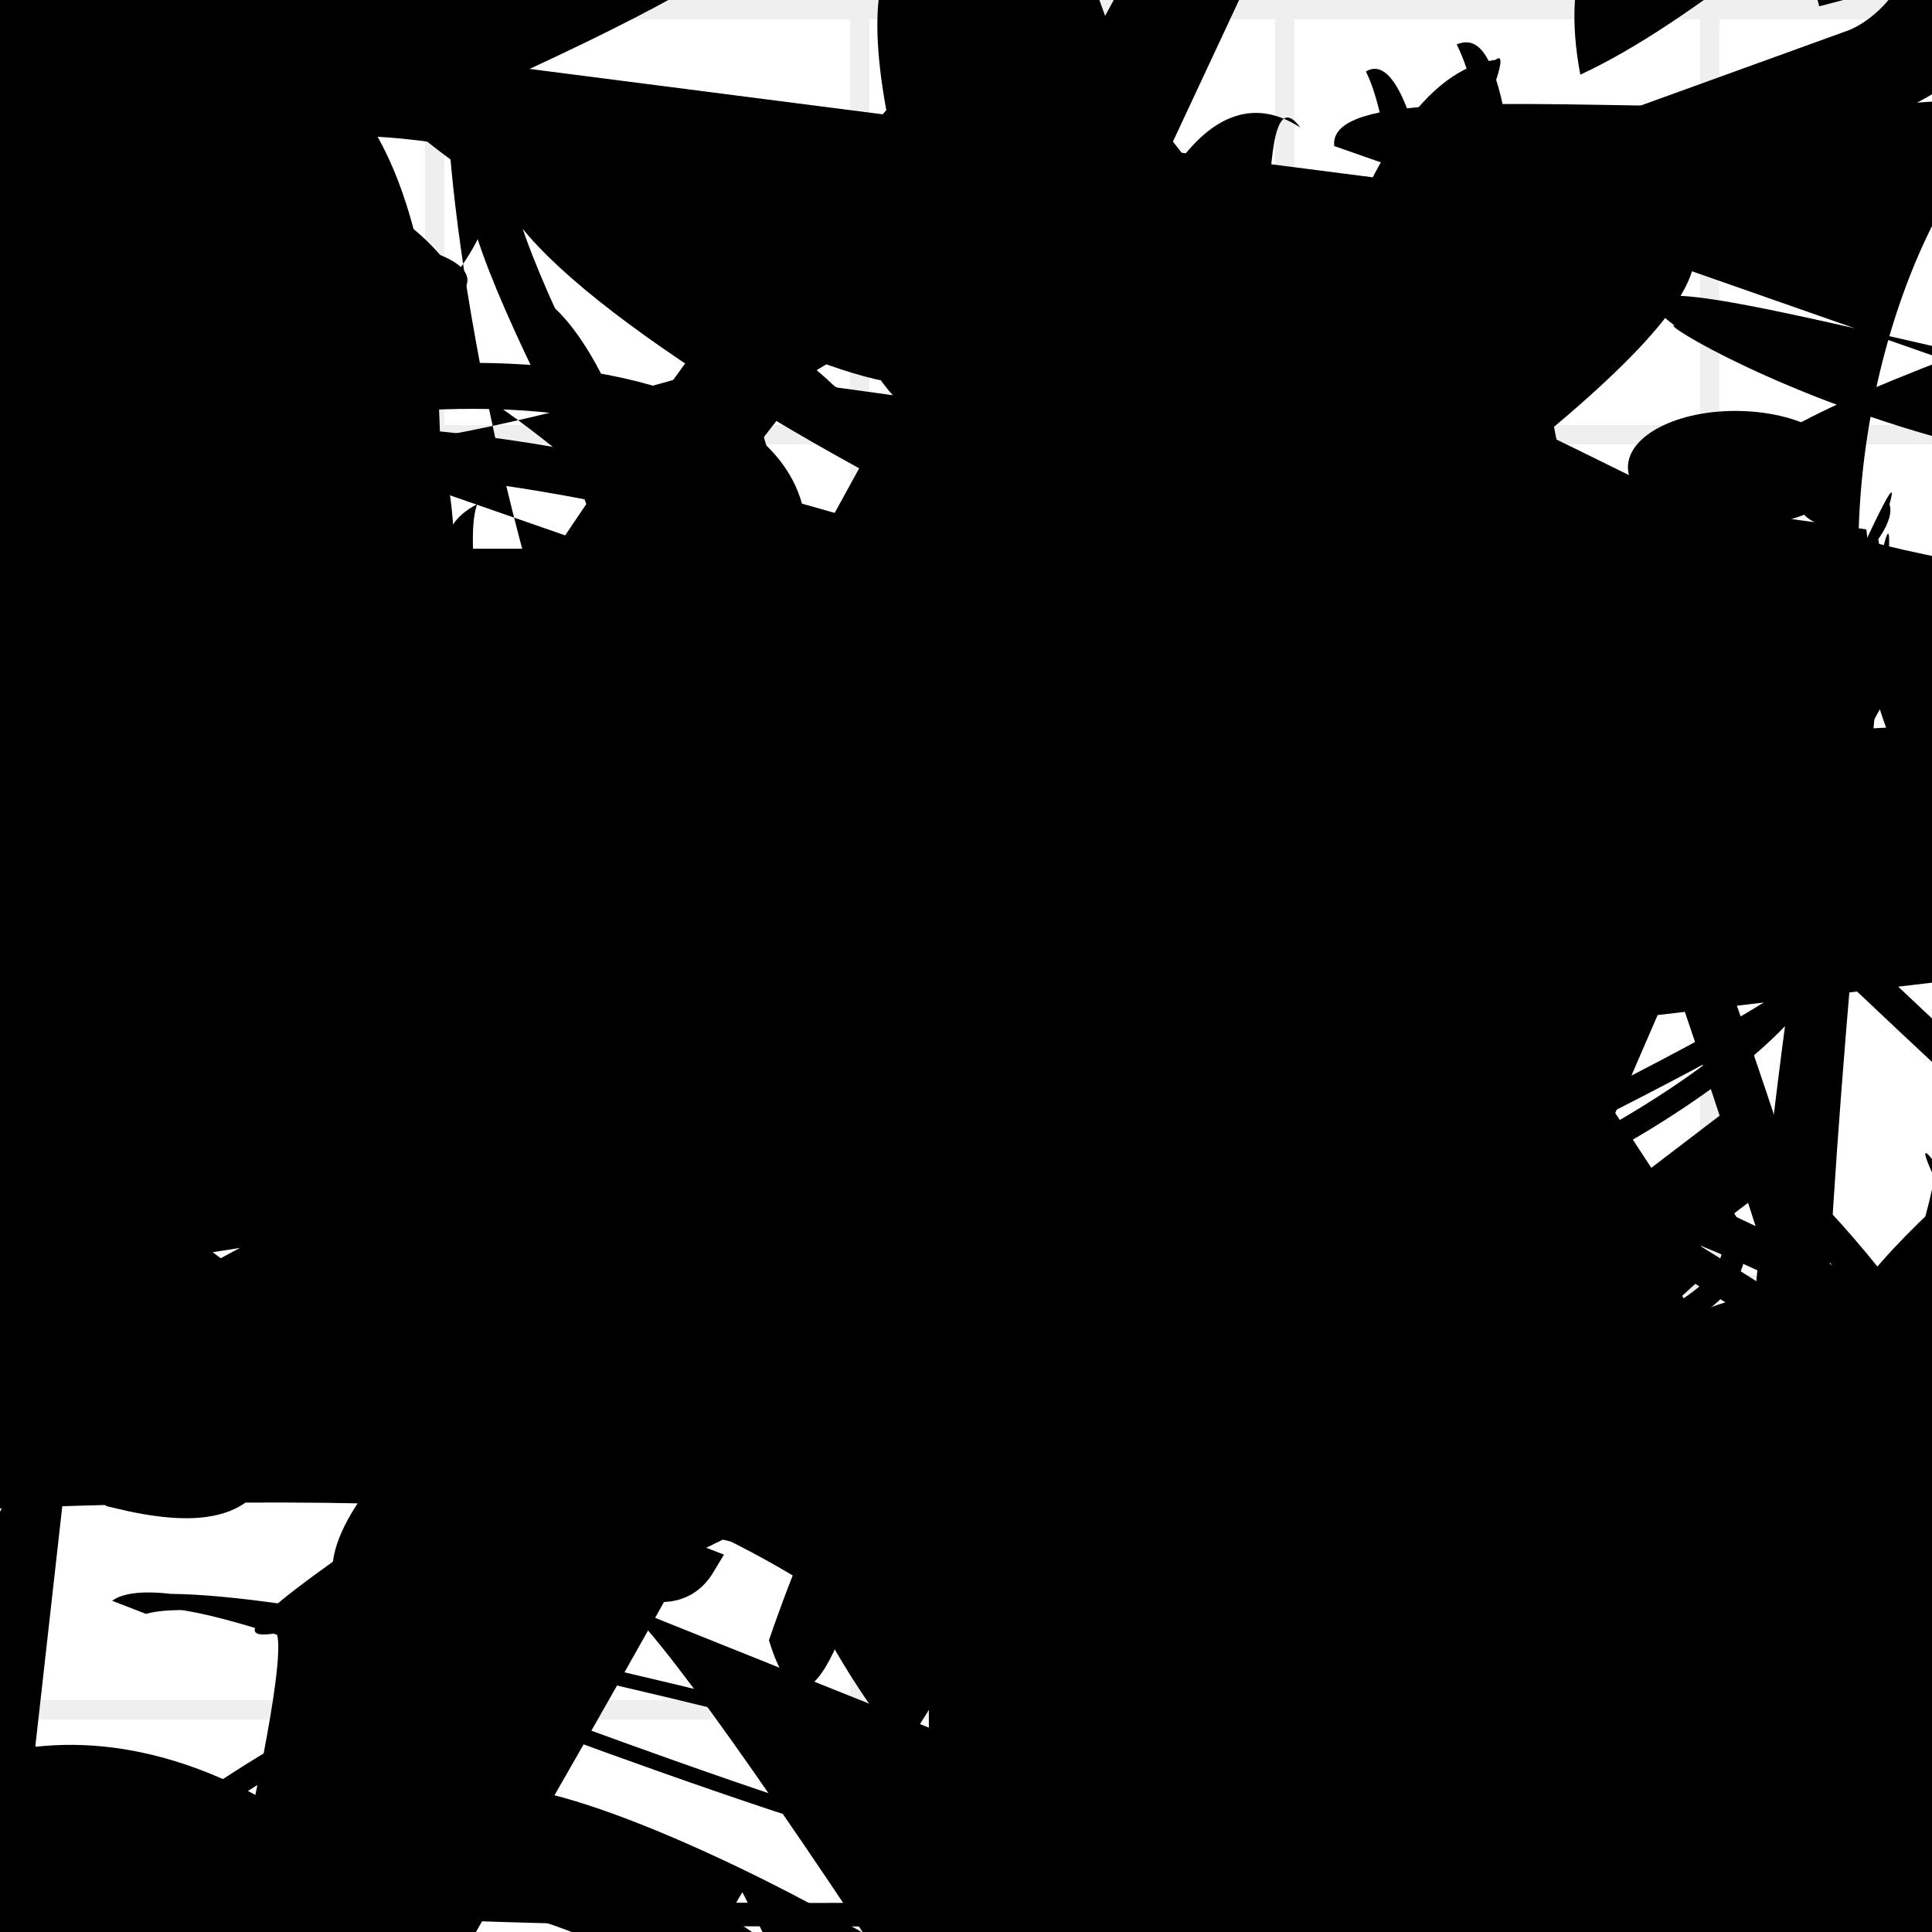 <?xml version="1.0" encoding="UTF-8"?>
<svg xmlns="http://www.w3.org/2000/svg" width="100" height="100" viewBox="0 0 100 100">
<defs>
<linearGradient id="g0" x1="0%" y1="0%" x2="100%" y2="100%">
<stop offset="0.0%" stop-color="hsl(106, 75%, 59%)" />
<stop offset="33.3%" stop-color="hsl(183, 71%, 60%)" />
<stop offset="66.7%" stop-color="hsl(242, 72%, 49%)" />
<stop offset="100.0%" stop-color="hsl(322, 74%, 44%)" />
</linearGradient>
<linearGradient id="g1" x1="0%" y1="0%" x2="100%" y2="100%">
<stop offset="0.0%" stop-color="hsl(290, 83%, 63%)" />
<stop offset="33.3%" stop-color="hsl(2, 82%, 55%)" />
<stop offset="66.7%" stop-color="hsl(86, 72%, 68%)" />
<stop offset="100.0%" stop-color="hsl(83, 65%, 44%)" />
</linearGradient>
<linearGradient id="g2" x1="0%" y1="0%" x2="100%" y2="100%">
<stop offset="0.0%" stop-color="hsl(40, 53%, 69%)" />
<stop offset="33.3%" stop-color="hsl(104, 72%, 65%)" />
<stop offset="66.7%" stop-color="hsl(144, 86%, 72%)" />
<stop offset="100.0%" stop-color="hsl(151, 70%, 62%)" />
</linearGradient>
<filter id="f1" x="-20%" y="-20%" width="140%" height="140%">
  <feGaussianBlur stdDeviation="0.995" />
</filter>

</defs>

<path d="M 0.9 70.3 C 0.0 89.3, 15.6 79.5, 3.7 83.4 C 0.0 97.9, 12.3 11.1, 21.6 20.3 C 30.3 4.3, 0.0 38.1, 2.5 37.9 C 0.0 21.4, 93.1 100.0, 94.3 98.3 C 99.8 97.6, 75.5 82.1, 87.1 93.8 C 73.6 80.8, 2.2 100.0, 0.9 92.6 C 1.1 78.8, 42.2 100.0, 56.7 95.2 C 71.7 96.3, 11.5 41.4, 11.0 41.3 Z" fill="none" fill-opacity="0.52" stroke="hsl(2, 82%, 55%)" stroke-width="2.71" filter="url(#f1)" transform="translate(6.6 27.7) rotate(79.1) scale(1.55 0.86)" />
<path d="M 42.6 98.0 C 52.7 100.0, 57.3 87.2, 60.7 88.8 C 45.3 79.3, 71.7 36.1, 67.4 43.5 C 86.3 33.4, 22.1 60.2, 25.3 74.2 C 29.6 69.8, 20.7 43.1, 14.3 47.4 C 0.0 61.9, 2.7 93.0, 15.1 90.8 C 31.5 100.0, 4.2 36.1, 7.0 34.1 C 0.0 18.0, 55.4 13.3, 46.3 9.2 C 41.2 16.7, 26.4 45.4, 40.1 31.3 C 45.8 18.7, 18.7 37.1, 12.4 27.3 Z" fill="none" fill-opacity="0.41" stroke="hsl(183, 71%, 60%)" stroke-width="2.34"  transform="translate(45.4 39.6) rotate(86.9) scale(0.88 1.31)" />
<circle cx="87.1" cy="76.8" r="4.6" fill="hsl(40, 53%, 69%)" fill-opacity="0.82"  transform="translate(54.0 66.3) rotate(297.6) scale(0.74 1.97)" />
<path d="M 30.2 46.3 C 45.7 53.4, 38.2 69.2, 47.5 70.3 C 44.8 78.8, 76.5 79.5, 84.5 70.8 C 100.0 69.6, 38.3 72.0, 47.7 59.3 C 45.3 51.1, 17.4 31.0, 23.1 41.1 C 32.0 50.5, 24.1 94.8, 37.8 90.1 C 21.2 100.0, 25.8 51.9, 15.0 47.2 C 9.3 32.7, 39.4 63.7, 35.0 72.1 C 21.9 91.1, 91.8 61.8, 89.9 57.0 Z" fill="hsl(242, 72%, 49%)" fill-opacity="0.37" stroke="none" stroke-width="1.85"  transform="translate(50.4 43.3) rotate(2.7) scale(0.72 0.61)" />
<rect x="23.7" y="58.9" width="25.9" height="21.7" rx="0" fill="none" fill-opacity="0.23"    />
<rect x="56.7" y="19.5" width="34.8" height="39.4" rx="14.0" fill="none" fill-opacity="0.47"   transform="translate(10.3 67.6) rotate(46.1) scale(1.15 0.71)" />
<path d="M 47.9 90.8 C 51.0 75.0, 88.4 96.2, 97.4 95.4 C 93.7 79.9, 59.7 55.1, 61.9 55.8 C 76.9 50.6, 92.7 87.6, 96.5 89.3 C 90.2 86.3, 100.0 16.7, 97.3 29.1 C 97.3 16.5, 84.5 95.4, 93.7 81.3 C 75.2 92.5, 61.3 59.9, 70.6 67.3 C 78.8 72.3, 76.9 0.0, 70.7 3.7 C 76.3 15.0, 67.4 97.2, 62.1 93.3 C 63.4 80.5, 94.9 100.0, 87.7 95.4 Z" fill="hsl(183, 71%, 60%)" fill-opacity="0.35" stroke="none" stroke-width="3.62"   />
<rect x="7.5" y="36.2" width="27.2" height="13.2" rx="0" fill="hsl(290, 83%, 63%)" fill-opacity="0.59"   transform="translate(89.2 22.3) rotate(72.0) scale(0.78 0.90)" />
<circle cx="73.3" cy="61.7" r="5.4" fill="hsl(144, 86%, 72%)" fill-opacity="0.75"  transform="translate(5.6 37.4) rotate(205.1) scale(1.49 1.15)" />
<path d="M 38.6 44.4 C 28.7 51.6, 37.9 79.8, 30.6 70.3 C 35.4 56.0, 47.1 45.2, 34.7 40.7 C 24.3 49.5, 1.6 78.8, 10.2 71.6 C 16.9 91.1, 90.7 45.4, 99.0 32.1 C 100.0 32.1, 41.3 3.2, 48.0 8.3 C 51.3 12.9, 3.2 62.4, 11.6 62.7 C 12.2 49.4, 45.4 2.3, 51.9 0.5 C 69.5 0.0, 54.8 100.0, 67.4 97.4 C 69.3 80.6, 59.4 82.7, 50.2 88.7 C 31.2 70.4, 71.5 45.2, 81.4 56.6 Z" fill="hsl(151, 70%, 62%)" fill-opacity="0.34" stroke="none" stroke-width="4.56" filter="url(#f1)"  />
<circle cx="94.4" cy="21.4" r="4.2" fill="url(#g2)" fill-opacity="0.54" filter="url(#f1)" transform="translate(84.2 3.3) rotate(27.2) scale(1.48 0.86)" />
<path d="M 15.3 80.5 C 3.9 76.6, 77.0 14.2, 83.7 25.9 C 68.9 24.3, 0.0 29.3, 1.0 17.0 C 3.3 24.4, 49.9 28.6, 59.7 18.8 C 69.4 2.5, 77.8 35.0, 69.4 35.2 C 73.3 42.8, 32.3 100.0, 36.1 99.0 C 25.7 88.5, 50.7 72.5, 51.8 72.2 C 58.8 76.3, 66.1 82.9, 58.9 97.7 C 50.1 100.0, 14.0 19.7, 6.9 10.5 C 16.4 15.2, 91.6 69.2, 88.0 65.8 Z" fill="none" fill-opacity="0.91" stroke="hsl(106, 75%, 59%)" stroke-width="3.06" filter="url(#f1)" transform="translate(61.9 57.5) rotate(157.3) scale(1.36 0.86)" />
<circle cx="9.2" cy="60.1" r="2.5" fill="hsl(40, 53%, 69%)" fill-opacity="0.89"  transform="translate(32.9 53.1) rotate(171.2) scale(1.36 1.17)" />
<path d="M 23.0 3.0 C 6.9 0.0, 42.1 21.6, 48.2 19.8 C 48.2 4.6, 83.4 56.5, 88.7 65.6 C 72.6 79.7, 64.8 100.0, 50.1 97.0 C 38.4 82.6, 81.4 0.0, 77.4 3.1 C 63.0 5.0, 59.4 74.8, 61.7 88.4 C 76.5 100.0, 18.7 67.4, 25.3 73.5 C 23.8 54.3, 100.0 16.8, 86.0 11.1 Z" fill="hsl(151, 70%, 62%)" fill-opacity="0.61" stroke="none" stroke-width="2.88"   />
<circle cx="53.0" cy="14.4" r="9.1" fill="url(#g1)" fill-opacity="0.58"   />
<path d="M 27.5 81.9 C 30.1 96.3, 77.8 91.0, 73.2 88.1 C 74.9 68.8, 36.6 34.5, 22.2 42.2 C 33.9 52.1, 49.0 42.2, 43.3 32.1 C 26.5 39.0, 57.3 66.7, 69.3 57.4 C 56.8 55.1, 21.0 8.5, 13.3 10.8 C 19.5 15.9, 33.7 71.1, 32.0 57.5 C 33.6 52.9, 74.6 56.3, 66.8 64.0 Z" fill="hsl(104, 72%, 65%)" fill-opacity="0.94" stroke="none" stroke-width="3.97"  transform="translate(58.1 34.0) rotate(103.8) scale(1.86 0.53)" />
<path d="M 70.1 50.3 C 58.3 55.7, 32.5 58.0, 37.3 68.4 C 23.6 77.1, 33.7 73.4, 26.2 69.6 C 27.7 77.7, 77.4 88.1, 88.6 74.0 C 92.7 76.1, 55.2 44.2, 53.8 45.9 C 37.0 39.4, 100.0 27.0, 93.9 35.4 C 95.9 53.3, 18.7 63.7, 28.7 57.9 C 23.4 66.4, 52.8 92.1, 45.6 89.4 C 57.5 79.8, 54.8 99.8, 62.4 98.1 Z" fill="hsl(242, 72%, 49%)" fill-opacity="0.87" stroke="none" stroke-width="2.35"  transform="translate(61.6 77.9) rotate(291.8) scale(0.77 0.56)" />
<circle cx="50.1" cy="74.7" r="0.8" fill="hsl(104, 72%, 65%)" fill-opacity="0.75"  transform="translate(8.8 99.0) rotate(86.7) scale(1.31 0.86)" />
<circle cx="16.1" cy="64.2" r="0.9" fill="url(#g1)" fill-opacity="0.84" filter="url(#f1)" transform="translate(89.6 83.9) rotate(5.9) scale(0.76 1.90)" />
<rect x="42.5" y="4.9" width="44.2" height="25.4" rx="4.1" fill="none" fill-opacity="0.93" stroke="hsl(183, 71%, 60%)" stroke-width="4.2"  transform="translate(67.2 66.9) rotate(250.1) scale(1.16 1.87)" />
<circle cx="5.7" cy="71.8" r="5.0" fill="hsl(40, 53%, 69%)" fill-opacity="0.54"  transform="translate(21.5 51.6) rotate(137.6) scale(0.72 1.28)" />
<circle cx="85.3" cy="11.3" r="1.3" fill="hsl(322, 74%, 44%)" fill-opacity="0.97"  transform="translate(75.1 59.4) rotate(62.7) scale(1.90 1.71)" />
<path d="M 10.0 1.0 C 16.8 0.0, 26.4 90.3, 25.9 79.8 C 39.6 81.3, 47.5 79.1, 62.3 77.1 C 69.6 69.9, 100.0 46.8, 95.8 42.1 C 91.2 22.9, 43.2 41.1, 37.6 48.5 C 56.3 56.9, 36.7 13.6, 28.1 10.3 C 35.0 29.0, 72.1 72.1, 81.5 77.7 C 90.5 74.8, 100.0 0.0, 95.6 0.2 C 84.6 0.0, 30.1 11.5, 44.6 15.9 Z" fill="hsl(106, 75%, 59%)" fill-opacity="0.90" stroke="none" stroke-width="5.02"  transform="translate(25.3 84.2) rotate(331.0) scale(0.61 1.74)" />
<path d="M 88.0 93.9 C 70.7 100.0, 62.7 1.0, 52.8 6.5 C 62.0 0.0, 34.3 4.5, 46.1 8.6 C 54.4 26.4, 65.1 98.6, 62.9 95.2 C 64.9 78.1, 33.0 50.0, 31.2 45.3 C 33.4 29.9, 36.7 6.6, 47.4 19.8 C 65.2 0.3, 86.5 64.6, 94.8 68.0 C 100.0 58.3, 13.9 12.0, 6.1 26.1 Z" fill="hsl(40, 53%, 69%)" fill-opacity="0.30" stroke="none" stroke-width="1.50"  transform="translate(69.2 59.3) rotate(319.4) scale(1.89 0.96)" />
<path d="M 41.3 19.5 C 22.0 18.4, 31.9 13.6, 25.1 23.8 C 40.3 28.6, 40.2 65.4, 45.8 74.4 C 29.8 57.1, 54.0 18.6, 56.4 30.6 C 50.4 37.2, 43.4 99.7, 30.6 98.4 C 36.5 100.0, 36.5 74.5, 51.1 77.5 C 39.0 96.7, 41.5 53.5, 46.9 50.3 C 44.3 48.2, 100.0 76.9, 96.0 70.8 C 92.4 74.8, 30.4 48.4, 42.5 41.4 C 58.3 48.1, 36.4 85.9, 29.5 86.3 Z" fill="hsl(2, 82%, 55%)" fill-opacity="0.28" stroke="none" stroke-width="3.50"  transform="translate(38.4 57.7) rotate(232.4) scale(1.96 1.88)" />
<path d="M 23.4 81.6 C 35.7 65.0, 83.8 47.6, 95.9 40.2 C 100.0 37.7, 71.5 95.6, 74.8 83.9 C 85.3 87.3, 87.7 83.6, 95.6 87.7 C 77.3 75.2, 33.0 31.4, 44.8 27.6 C 49.5 45.9, 36.6 76.9, 46.0 87.5 C 44.9 97.8, 45.0 82.0, 48.8 75.0 C 68.2 67.3, 33.9 67.7, 32.2 58.6 Z" fill="hsl(2, 82%, 55%)" fill-opacity="0.61" stroke="none" stroke-width="2.47"  transform="translate(11.0 68.7) rotate(343.9) scale(1.88 1.88)" />
<path d="M 99.9 95.5 C 81.7 100.0, 37.8 92.1, 51.8 87.5 C 41.5 83.3, 67.3 45.0, 62.2 51.1 C 66.9 39.5, 39.2 35.0, 27.5 26.4 C 46.4 8.9, 53.7 59.0, 65.6 60.9 C 83.6 72.7, 51.9 24.0, 59.2 18.9 C 47.0 29.8, 39.4 85.5, 28.4 75.2 C 36.1 91.5, 86.1 14.5, 73.2 6.7 C 67.3 24.0, 46.1 88.8, 38.3 82.1 Z" fill="hsl(106, 75%, 59%)" fill-opacity="0.72" stroke="none" stroke-width="4.75"  transform="translate(49.9 13.8) rotate(300.5) scale(0.90 0.85)" />
<circle cx="28.6" cy="18.8" r="2.7" fill="hsl(104, 72%, 65%)" fill-opacity="0.93"  transform="translate(10.6 16.2) rotate(101.0) scale(1.98 1.59)" />
<circle cx="83.4" cy="82.0" r="4.3" fill="url(#g1)" fill-opacity="0.73"   />
<path d="M 97.2 34.0 C 90.7 30.3, 93.6 85.7, 86.8 87.9 C 81.3 69.8, 19.3 36.7, 10.5 32.6 C 22.7 28.5, 83.4 66.9, 87.0 69.5 C 97.9 74.6, 0.0 62.0, 9.0 59.4 C 15.8 61.3, 37.6 25.5, 27.8 24.3 C 14.7 21.4, 16.7 5.9, 28.0 19.0 C 33.8 26.6, 66.8 37.6, 78.2 26.0 " fill="hsl(151, 70%, 62%)" fill-opacity="0.88" stroke="none" stroke-width="1.45"  transform="translate(13.1 73.0) rotate(193.6) scale(1.37 1.58)" />
<rect x="14.3" y="9.7" width="22.1" height="31.0" rx="0" fill="none" fill-opacity="0.43" stroke="hsl(151, 70%, 62%)" stroke-width="4.1" filter="url(#f1)" transform="translate(43.8 87.4) rotate(328.2) scale(0.87 1.45)" />
<path d="M 18.2 67.9 C 35.9 57.7, 80.2 23.4, 84.3 23.9 C 77.5 14.5, 54.8 49.9, 40.0 39.1 C 47.2 39.7, 83.4 52.1, 72.1 41.4 C 73.2 48.0, 60.1 99.6, 53.8 87.4 C 73.4 68.3, 14.7 4.5, 27.9 3.1 C 23.2 10.2, 38.7 25.6, 28.4 30.8 C 46.5 12.1, 10.5 38.9, 15.4 52.8 C 6.2 48.4, 100.0 29.5, 93.3 20.9 C 100.0 11.9, 3.3 61.8, 0.7 58.4 " fill="hsl(290, 83%, 63%)" fill-opacity="0.67" stroke="none" stroke-width="5.28"  transform="translate(70.0 25.5) rotate(132.6) scale(1.34 1.06)" />
<rect x="36.0" y="39.7" width="48.6" height="29.1" rx="0" fill="none" fill-opacity="0.72" stroke="hsl(86, 72%, 68%)" stroke-width="4.2" filter="url(#f1)" transform="translate(82.5 50.7) rotate(255.3) scale(1.35 0.64)" />
<path d="M 69.8 76.8 C 74.5 58.9, 31.8 41.3, 28.4 40.9 C 39.5 28.8, 4.1 4.3, 17.4 12.7 C 28.4 31.2, 98.2 83.6, 84.7 91.7 C 67.0 80.9, 14.3 97.9, 25.6 87.5 C 22.6 100.0, 86.6 90.9, 88.3 80.3 C 76.6 88.6, 61.4 31.1, 64.2 21.9 C 82.7 37.6, 53.8 26.0, 65.1 36.3 Z" fill="hsl(151, 70%, 62%)" fill-opacity="0.63" stroke="none" stroke-width="4.82" filter="url(#f1)" transform="translate(25.9 83.7) rotate(161.1) scale(1.52 1.90)" />
<rect x="49.7" y="27.2" width="36.6" height="16.1" rx="5.3" fill="none" fill-opacity="0.51" stroke="hsl(83, 65%, 44%)" stroke-width="3.9"  transform="translate(84.0 47.1) rotate(356.5) scale(1.10 0.94)" />
<rect x="5.7" y="6.7" width="41.8" height="33.6" rx="11.0" fill="hsl(106, 75%, 59%)" fill-opacity="0.98"   transform="translate(51.6 97.5) rotate(311.9) scale(1.12 0.91)" />
<circle cx="80.7" cy="41.8" r="4.4" fill="hsl(290, 83%, 63%)" fill-opacity="0.96"  transform="translate(59.2 45.5) rotate(75.5) scale(1.20 1.61)" />
<rect x="45.1" y="57.5" width="29.4" height="25.1" rx="0" fill="hsl(151, 70%, 62%)" fill-opacity="0.48"   transform="translate(55.5 82.1) rotate(161.9) scale(1.78 1.41)" />
<path d="M 82.4 60.5 C 99.5 75.0, 15.5 44.1, 5.6 30.3 C 0.0 17.3, 82.5 73.1, 76.0 64.3 C 93.6 69.3, 88.7 25.0, 75.6 18.7 C 60.1 7.4, 8.6 100.0, 9.1 90.5 C 4.6 85.0, 8.3 100.0, 8.6 96.8 C 4.0 94.0, 9.7 53.0, 19.5 67.0 C 18.1 77.3, 31.1 68.3, 33.0 80.9 C 33.1 73.9, 75.4 81.8, 64.1 86.3 C 78.6 100.0, 90.9 98.9, 83.0 89.8 C 65.9 97.3, 51.4 1.6, 65.3 11.8 Z" fill="hsl(322, 74%, 44%)" fill-opacity="0.77" stroke="none" stroke-width="2.60" filter="url(#f1)" transform="translate(83.0 6.2) rotate(158.6) scale(1.19 1.69)" />
<rect x="67.0" y="32.1" width="28.5" height="34.3" rx="0" fill="none" fill-opacity="0.87"   transform="translate(32.0 98.3) rotate(95.2) scale(0.79 1.05)" />
<path d="M 59.8 83.1 C 72.2 85.9, 69.0 69.6, 68.0 60.8 C 56.9 73.0, 75.6 80.0, 77.3 74.1 C 64.6 62.0, 35.4 74.0, 27.0 69.2 C 40.2 60.0, 80.6 91.7, 75.9 85.1 C 83.4 80.0, 75.6 0.0, 77.8 0.2 C 88.0 14.7, 46.0 2.8, 48.9 8.5 Z" fill="none" fill-opacity="0.60" stroke="hsl(183, 71%, 60%)" stroke-width="2.96"  transform="translate(5.1 1.4) rotate(306.8) scale(1.14 1.81)" />
<path d="M 83.2 56.6 C 64.2 70.5, 94.9 29.1, 92.5 37.1 C 72.9 17.6, 67.3 7.1, 62.5 4.1 C 70.4 0.0, 54.5 17.2, 55.0 3.6 C 62.3 18.8, 88.2 33.5, 93.6 26.1 C 95.1 32.2, 65.4 21.9, 54.7 9.3 C 47.4 19.0, 17.3 49.4, 22.9 48.8 C 29.5 32.8, 65.7 55.1, 62.4 57.9 C 74.1 74.3, 18.6 87.0, 4.1 78.2 C 17.3 78.3, 31.0 100.0, 43.8 97.3 Z" fill="none" fill-opacity="0.72" stroke="hsl(2, 82%, 55%)" stroke-width="4.98"  transform="translate(29.6 91.5) rotate(208.2) scale(1.78 1.90)" />
<path d="M 19.4 9.9 C 30.5 9.7, 90.4 25.9, 93.9 22.3 C 78.6 32.7, 40.7 12.4, 42.8 1.5 C 58.9 16.2, 35.2 12.4, 24.3 16.3 C 41.9 8.3, 58.4 60.7, 45.5 48.8 C 54.0 64.3, 57.2 23.3, 50.4 23.7 C 58.0 12.0, 59.4 36.6, 66.6 25.0 C 70.1 35.9, 11.2 52.0, 22.4 55.2 C 42.2 73.2, 100.0 2.1, 88.6 5.9 Z" fill="hsl(242, 72%, 49%)" fill-opacity="0.85" stroke="none" stroke-width="1.27"  transform="translate(40.5 76.2) rotate(186.2) scale(1.09 1.10)" />
<rect x="9.6" y="64.1" width="36.3" height="31.6" rx="0" fill="none" fill-opacity="0.23" stroke="hsl(290, 83%, 63%)" stroke-width="2.5"  transform="translate(26.0 83.1) rotate(328.8) scale(1.51 1.73)" />
<path d="M 40.7 34.0 C 28.9 45.0, 16.5 8.1, 31.0 18.0 C 41.7 7.8, 93.4 21.1, 83.1 10.1 C 64.6 0.8, 89.8 28.6, 97.7 42.9 C 100.0 33.1, 69.0 95.0, 77.0 81.1 C 95.7 62.1, 13.1 28.3, 1.0 20.6 C 16.0 34.3, 87.5 23.4, 88.1 21.5 Z" fill="none" fill-opacity="0.71" stroke="hsl(322, 74%, 44%)" stroke-width="4.67"  transform="translate(40.3 1.0) rotate(167.7) scale(0.70 0.87)" />
<circle cx="54.5" cy="38.9" r="3.7" fill="url(#g1)" fill-opacity="0.65"   />
<circle cx="12.0" cy="74.8" r="0.6" fill="hsl(144, 86%, 72%)" fill-opacity="0.98"  transform="translate(40.2 92.1) rotate(174.9) scale(1.25 1.28)" />
<rect x="42.3" y="21.4" width="25.1" height="29.9" rx="19.8" fill="none" fill-opacity="0.56"   transform="translate(96.3 14.8) rotate(179.0) scale(1.51 1.18)" />
<path d="M 70.6 98.2 C 68.6 84.0, 8.8 94.5, 4.5 86.6 C 0.0 77.9, 3.6 26.7, 6.3 25.9 C 0.9 38.7, 41.0 10.6, 40.1 4.0 C 49.5 0.0, 32.8 0.0, 44.0 5.5 C 45.4 0.0, 41.1 32.0, 51.0 24.5 C 68.0 13.2, 51.9 14.8, 46.2 8.9 C 29.8 0.0, 0.9 26.9, 3.6 25.8 Z" fill="none" fill-opacity="0.64" stroke="hsl(290, 83%, 63%)" stroke-width="2.19"  transform="translate(27.2 14.6) rotate(227.2) scale(1.89 0.84)" />
<path d="M 31.0 30.1 C 29.5 36.8, 63.1 66.5, 49.6 78.3 C 67.4 64.5, 43.9 52.8, 29.5 47.7 C 43.7 32.1, 23.2 51.2, 32.4 36.7 C 50.1 18.2, 53.8 39.6, 45.6 25.7 C 32.0 13.0, 25.0 36.9, 18.6 50.2 C 5.6 51.5, 24.0 59.3, 34.3 49.6 C 16.4 59.5, 85.8 100.0, 97.3 97.6 C 100.0 87.5, 57.4 65.4, 55.5 59.1 C 37.3 77.0, 48.8 3.4, 60.1 4.3 C 40.8 0.0, 56.9 100.0, 48.7 94.4 Z" fill="none" fill-opacity="0.43" stroke="hsl(144, 86%, 72%)" stroke-width="4.87" filter="url(#f1)" transform="translate(55.7 3.6) rotate(90.6) scale(1.42 0.98)" />
<path d="M 4.0 45.9 C 10.3 44.0, 35.5 15.7, 46.3 29.8 C 51.4 35.8, 64.8 38.5, 76.9 37.3 C 60.9 32.0, 13.5 11.1, 19.9 0.5 C 30.7 0.0, 70.1 89.7, 67.1 98.9 C 75.3 100.0, 61.8 86.8, 75.3 98.5 C 65.4 100.0, 58.0 41.3, 69.4 52.4 C 66.0 53.1, 62.5 63.4, 69.5 48.7 Z" fill="none" fill-opacity="0.91" stroke="hsl(151, 70%, 62%)" stroke-width="2.87"  transform="translate(50.9 36.5) rotate(347.7) scale(1.90 2.00)" />
<circle cx="28.1" cy="58.2" r="5.1" fill="hsl(106, 75%, 59%)" fill-opacity="0.43"  transform="translate(70.7 38.9) rotate(175.3) scale(0.74 1.53)" />
<path d="M 90.4 89.9 C 100.0 70.8, 84.1 84.3, 89.9 77.8 C 85.9 93.9, 54.0 98.1, 60.5 86.9 C 67.6 81.4, 54.4 66.7, 51.5 76.6 C 69.3 82.9, 15.5 19.5, 4.5 8.3 C 2.1 0.0, 39.7 80.1, 39.5 72.5 C 54.2 79.5, 44.8 9.9, 48.5 11.8 Z" fill="none" fill-opacity="0.92" stroke="hsl(183, 71%, 60%)" stroke-width="1.69"  transform="translate(71.4 36.5) rotate(306.3) scale(1.72 1.93)" />
<circle cx="24.9" cy="54.8" r="13.4" fill="url(#g1)" fill-opacity="0.94"  transform="translate(75.2 15.6) rotate(106.4) scale(1.32 1.09)" />
<path d="M 30.8 64.5 C 16.9 77.8, 70.3 52.8, 60.1 67.3 C 62.4 51.1, 12.5 68.3, 21.0 80.7 C 14.7 77.6, 66.6 30.2, 60.8 26.8 C 58.9 12.0, 30.4 16.0, 36.4 11.8 C 16.7 0.9, 25.2 21.5, 21.2 25.3 C 15.8 27.4, 87.2 51.7, 87.6 42.3 C 100.0 61.3, 0.0 32.3, 1.6 39.6 C 0.0 30.4, 35.5 29.9, 22.2 37.4 C 21.6 50.8, 92.5 46.2, 79.1 48.0 Z" fill="hsl(104, 72%, 65%)" fill-opacity="0.77" stroke="none" stroke-width="1.60"  transform="translate(17.2 54.8) rotate(162.3) scale(1.44 0.96)" />
<path d="M 80.5 1.9 C 65.0 18.3, 70.2 71.2, 67.7 65.8 C 47.8 57.2, 33.9 92.3, 39.8 89.6 C 23.1 76.5, 78.1 78.0, 66.4 63.2 C 76.6 62.1, 10.4 73.1, 14.1 72.9 C 18.3 54.4, 12.1 83.1, 12.6 77.0 C 16.9 72.1, 55.1 89.1, 68.2 87.1 Z" fill="hsl(86, 72%, 68%)" fill-opacity="0.66" stroke="none" stroke-width="3.44"  transform="translate(41.2 68.2) rotate(166.8) scale(1.05 1.60)" />
<path d="M 54.9 49.9 C 53.3 48.7, 42.9 13.4, 41.2 7.2 C 43.7 3.1, 80.7 29.6, 80.4 19.8 C 85.0 5.1, 54.9 70.5, 66.4 84.4 C 47.8 88.8, 15.9 80.4, 13.5 69.9 C 12.8 68.5, 62.8 98.9, 71.9 88.1 C 55.8 88.8, 19.0 17.8, 15.2 32.6 C 13.7 42.7, 35.8 0.3, 31.2 2.3 Z" fill="none" fill-opacity="0.79" stroke="hsl(183, 71%, 60%)" stroke-width="3.79" filter="url(#f1)" transform="translate(2.0 12.6) rotate(212.9) scale(0.52 1.57)" />
<path d="M 46.1 86.0 C 38.1 69.8, 10.3 81.2, 1.6 94.4 C 0.0 100.0, 48.5 87.4, 42.1 95.5 C 59.3 89.3, 6.8 45.2, 1.2 31.5 C 4.8 12.2, 79.3 15.7, 84.3 24.2 C 87.0 14.2, 83.8 92.8, 78.2 79.7 C 59.9 60.9, 41.0 43.0, 27.9 57.2 C 16.1 65.1, 18.1 36.7, 21.5 25.2 C 24.4 25.7, 7.6 74.7, 11.9 70.8 C 0.0 88.4, 50.1 68.2, 35.9 60.9 C 30.9 54.7, 68.6 51.2, 75.5 44.4 Z" fill="hsl(40, 53%, 69%)" fill-opacity="0.67" stroke="none" stroke-width="4.19"  transform="translate(48.3 94.3) rotate(160.9) scale(1.48 1.97)" />
<path d="M 87.4 7.3 C 81.9 16.7, 44.9 86.7, 33.8 78.2 C 27.0 90.8, 40.3 54.4, 39.0 51.1 C 54.7 66.2, 47.0 40.8, 51.7 33.7 C 62.8 38.5, 50.7 5.5, 52.7 17.2 C 48.4 36.5, 89.8 15.5, 88.3 26.4 C 93.6 40.8, 89.8 63.8, 96.0 75.9 C 96.4 88.2, 82.0 63.3, 87.0 64.2 C 98.7 71.4, 73.0 59.0, 60.0 50.3 C 55.9 58.3, 16.9 20.4, 12.9 15.5 C 0.0 16.0, 16.6 54.0, 12.5 56.8 Z" fill="none" fill-opacity="0.25" stroke="hsl(104, 72%, 65%)" stroke-width="3.91"  transform="translate(27.1 12.5) rotate(140.4) scale(0.99 1.44)" />
<circle cx="67.8" cy="87.9" r="4.9" fill="hsl(151, 70%, 62%)" fill-opacity="0.61"   />
<path d="M 57.1 71.3 C 43.1 76.9, 84.9 1.1, 84.4 1.4 C 73.3 20.3, 40.8 81.4, 39.4 84.2 C 43.5 69.2, 92.2 0.0, 94.0 3.4 C 100.0 5.0, 63.1 5.1, 75.7 9.3 C 63.7 20.6, 91.3 40.4, 78.0 44.6 C 80.2 43.1, 48.4 67.3, 34.8 80.8 C 33.2 98.9, 44.1 0.0, 37.5 2.7 C 44.5 0.0, 22.5 0.0, 32.1 4.1 Z" fill="none" fill-opacity="0.82" stroke="hsl(86, 72%, 68%)" stroke-width="4.22"  transform="translate(50.8 27.4) rotate(262.5) scale(1.54 1.14)" />
<circle cx="42.9" cy="19.3" r="6.0" fill="url(#g1)" fill-opacity="0.86"  transform="translate(26.7 62.8) rotate(197.4) scale(1.82 0.66)" />
<rect x="41.0" y="40.9" width="49.3" height="38.7" rx="13.3" fill="none" fill-opacity="0.30"   transform="translate(87.0 22.3) rotate(277.4) scale(1.61 1.26)" />
<path d="M 86.5 87.5 C 96.0 91.6, 66.4 19.8, 56.0 30.9 C 68.6 24.7, 66.8 8.2, 69.6 12.6 C 55.7 11.6, 57.0 34.3, 49.4 43.0 C 44.9 46.5, 6.2 21.0, 14.2 16.8 C 29.5 12.6, 53.6 92.8, 64.4 93.6 C 82.4 82.4, 36.9 67.5, 32.9 56.2 C 29.2 57.2, 13.9 29.5, 14.5 20.0 C 8.2 21.7, 96.4 55.8, 83.2 57.1 C 83.6 65.7, 41.2 58.4, 38.1 67.4 Z" fill="hsl(2, 82%, 55%)" fill-opacity="0.77" stroke="none" stroke-width="1.37"  transform="translate(2.6 23.5) rotate(117.7) scale(1.47 0.55)" />
<path d="M 42.1 43.4 C 36.6 57.9, 70.7 71.8, 75.6 75.8 C 89.7 91.5, 20.4 91.2, 24.9 78.0 C 41.0 74.7, 49.4 53.7, 58.7 48.3 C 63.7 35.9, 76.4 33.0, 64.0 23.5 C 59.0 9.3, 74.5 38.1, 61.2 46.6 C 60.4 45.8, 73.6 28.9, 81.9 40.8 " fill="hsl(183, 71%, 60%)" fill-opacity="0.93" stroke="none" stroke-width="3.80"  transform="translate(66.6 30.3) rotate(119.2) scale(1.74 1.67)" />
<path d="M 95.7 55.3 C 100.0 58.8, 5.8 3.6, 12.6 18.2 C 26.0 17.9, 99.9 81.9, 94.6 94.9 C 99.1 83.5, 46.4 0.0, 39.1 3.4 C 39.8 19.7, 60.8 35.5, 61.9 39.9 C 48.9 44.0, 61.4 96.6, 68.4 89.6 C 81.6 100.0, 70.1 71.2, 61.7 58.2 C 45.7 75.1, 82.1 86.4, 82.6 72.9 C 81.4 88.6, 53.4 14.0, 67.2 21.6 " fill="none" fill-opacity="0.94" stroke="hsl(40, 53%, 69%)" stroke-width="4.68"  transform="translate(9.1 4.4) rotate(96.2) scale(1.83 1.68)" />
<path d="M 2.6 51.7 C 0.0 47.5, 100.0 58.6, 93.7 65.5 C 81.8 63.3, 91.9 37.4, 83.9 44.0 C 79.5 54.6, 17.3 21.5, 14.6 26.8 C 0.0 29.5, 60.9 22.2, 74.3 19.3 C 81.1 16.7, 25.1 42.1, 30.8 50.3 C 22.9 68.2, 100.0 90.6, 99.0 88.3 C 80.3 100.0, 85.7 59.6, 77.3 49.9 C 95.3 67.9, 49.7 65.0, 54.2 59.0 " fill="hsl(144, 86%, 72%)" fill-opacity="0.90" stroke="none" stroke-width="5.21"  transform="translate(97.0 75.8) rotate(66.7) scale(0.74 0.84)" />
<path d="M 60.0 70.4 C 63.1 60.3, 0.0 20.2, 0.0 23.3 C 13.1 9.7, 75.9 66.3, 79.4 76.6 C 62.6 87.2, 0.0 85.8, 0.5 73.1 C 20.1 57.7, 0.3 88.7, 3.0 91.1 C 3.6 95.8, 23.9 17.4, 34.5 20.7 C 49.4 1.1, 81.4 35.1, 80.4 47.0 C 62.3 65.7, 63.6 55.8, 54.7 54.7 Z" fill="none" fill-opacity="0.97" stroke="hsl(322, 74%, 44%)" stroke-width="5.02"  transform="translate(30.8 3.8) rotate(113.3) scale(1.47 1.01)" />
<path d="M 72.6 86.8 C 71.1 100.0, 86.0 8.8, 74.3 17.7 C 93.3 21.9, 49.3 55.1, 42.5 63.6 C 22.6 79.2, 26.3 9.5, 33.8 1.3 C 43.6 0.0, 36.6 59.9, 34.8 62.3 C 52.3 53.0, 92.5 63.4, 99.7 50.1 C 94.5 35.5, 10.5 89.9, 12.7 86.4 C 7.5 71.7, 71.3 86.0, 79.2 97.0 C 66.4 99.0, 97.3 34.2, 98.3 36.8 C 100.0 28.9, 12.8 98.3, 27.3 92.4 C 16.6 83.5, 100.0 65.5, 97.9 51.0 Z" fill="none" fill-opacity="0.66" stroke="hsl(40, 53%, 69%)" stroke-width="4.96"  transform="translate(63.4 66.9) rotate(124.3) scale(1.96 0.65)" />
<circle cx="76.1" cy="59.6" r="4.0" fill="hsl(83, 65%, 44%)" fill-opacity="0.45" filter="url(#f1)" transform="translate(28.8 64.2) rotate(86.3) scale(0.91 1.80)" />
<path d="M 17.6 84.6 C 28.2 98.5, 30.9 17.5, 22.4 13.2 C 9.1 11.5, 42.6 57.1, 28.4 49.4 C 46.3 48.2, 29.0 44.6, 25.3 31.3 C 15.4 49.4, 27.7 27.8, 17.5 36.1 C 27.8 35.2, 88.5 93.7, 90.4 98.8 C 84.7 99.4, 17.7 23.5, 12.6 36.8 Z" fill="none" fill-opacity="0.51" stroke="hsl(290, 83%, 63%)" stroke-width="2.07"  transform="translate(73.4 43.7) rotate(96.7) scale(0.68 1.06)" />
<circle cx="47.4" cy="87.5" r="9.7" fill="hsl(322, 74%, 44%)" fill-opacity="0.80"  transform="translate(21.2 94.6) rotate(147.9) scale(1.75 0.54)" />
<path d="M 94.8 50.5 C 75.7 34.5, 80.8 0.0, 75.4 2.3 C 82.2 16.0, 61.2 68.3, 69.4 57.0 C 53.0 58.9, 44.8 70.3, 39.8 84.9 C 43.7 97.6, 49.2 57.5, 50.1 54.9 C 31.8 66.1, 21.6 10.0, 23.3 1.8 C 34.9 18.5, 0.0 26.4, 4.4 19.6 C 5.9 16.5, 23.2 19.4, 12.6 22.2 C 21.6 5.8, 41.7 44.0, 48.5 31.8 C 33.1 22.9, 42.2 15.6, 40.5 20.2 C 60.1 8.9, 11.1 31.9, 6.5 19.8 Z" fill="hsl(2, 82%, 55%)" fill-opacity="0.57" stroke="none" stroke-width="1.96"   />
<circle cx="59.6" cy="20.1" r="12.4" fill="hsl(290, 83%, 63%)" fill-opacity="0.43"  transform="translate(94.5 34.0) rotate(328.5) scale(1.28 0.62)" />
<path d="M 92.4 6.3 C 100.0 6.2, 86.6 32.4, 95.0 43.3 C 100.0 28.8, 39.9 21.0, 33.9 33.2 C 47.0 24.8, 9.7 99.6, 23.8 90.7 C 36.2 95.3, 55.8 24.0, 62.1 25.0 C 69.0 5.1, 98.4 100.0, 91.1 92.3 C 89.1 99.7, 1.8 77.1, 16.1 87.9 C 35.5 75.2, 66.7 51.7, 66.3 60.0 C 50.5 40.3, 77.4 18.9, 76.7 20.2 C 87.2 13.5, 57.5 51.5, 71.7 44.7 C 52.4 63.6, 53.2 68.9, 50.7 59.2 Z" fill="hsl(40, 53%, 69%)" fill-opacity="0.88" stroke="none" stroke-width="1.05"  transform="translate(66.5 70.8) rotate(265.4) scale(0.68 1.21)" />
<circle cx="21.9" cy="68.5" r="10.5" fill="hsl(83, 65%, 44%)" fill-opacity="0.59"  transform="translate(31.4 88.9) rotate(57.0) scale(0.55 1.12)" />
<rect x="24.7" y="2.1" width="43.7" height="22.7" rx="0" fill="none" fill-opacity="0.40"   transform="translate(55.7 92.5) rotate(150.1) scale(1.63 0.88)" />
<path d="M 87.0 8.2 C 100.0 3.3, 51.1 54.9, 54.7 60.7 C 63.0 59.7, 80.1 14.0, 65.3 15.0 C 57.2 11.5, 49.8 31.4, 57.4 25.7 C 49.1 31.2, 59.8 81.5, 51.7 92.1 C 48.1 100.0, 7.2 39.2, 7.9 34.4 C 26.4 51.2, 5.9 75.5, 9.0 87.5 C 26.4 77.1, 41.1 78.0, 52.4 63.3 C 68.2 58.2, 68.3 79.4, 58.6 69.6 Z" fill="hsl(290, 83%, 63%)" fill-opacity="0.52" stroke="none" stroke-width="3.46"  transform="translate(90.4 94.7) rotate(97.7) scale(1.23 0.65)" />
<path d="M 51.7 37.5 C 56.7 18.6, 36.0 38.9, 45.0 51.4 C 61.7 54.3, 9.4 64.0, 2.4 56.2 C 10.5 62.5, 24.7 16.1, 15.7 9.2 C 8.8 12.9, 98.9 97.0, 86.1 88.7 C 79.7 91.1, 13.5 27.9, 2.9 27.0 C 0.0 27.8, 69.3 46.0, 83.5 41.9 Z" fill="hsl(144, 86%, 72%)" fill-opacity="0.75" stroke="none" stroke-width="1.28"  transform="translate(6.6 94.7) rotate(225.5) scale(0.52 1.67)" />
<rect x="48.5" y="23.6" width="35.9" height="28.6" rx="0" fill="none" fill-opacity="0.71"    />
<path d="M 46.7 86.8 C 27.0 82.2, 79.3 35.0, 67.0 30.6 C 75.8 39.5, 25.5 57.3, 18.4 58.7 C 5.2 62.2, 74.4 80.4, 74.7 85.9 C 64.9 93.0, 51.5 50.6, 39.7 53.6 C 50.9 53.6, 67.1 46.5, 72.9 58.5 C 71.7 74.6, 54.0 92.7, 46.5 89.0 " fill="hsl(40, 53%, 69%)" fill-opacity="0.94" stroke="none" stroke-width="3.37"  transform="translate(70.9 45.0) rotate(95.1) scale(0.99 1.41)" />
<path d="M 89.3 63.2 C 95.8 73.8, 28.0 78.7, 22.6 75.7 C 35.5 72.6, 19.9 24.9, 15.3 38.9 C 26.5 30.6, 34.5 63.0, 28.7 70.9 C 11.2 55.5, 70.0 75.4, 62.2 64.0 C 70.4 67.7, 91.9 55.7, 93.8 50.0 C 100.0 52.0, 0.0 93.2, 8.3 97.1 C 10.0 100.0, 90.0 100.0, 79.2 95.5 C 93.9 100.0, 53.9 64.4, 57.5 69.7 Z" fill="none" fill-opacity="0.27" stroke="hsl(151, 70%, 62%)" stroke-width="1.22"   />
<path d="M 78.0 53.9 C 76.5 63.5, 17.0 68.4, 25.7 65.4 C 19.9 47.5, 78.4 49.4, 65.2 62.5 C 67.7 53.2, 11.7 44.7, 10.8 47.1 C 22.9 43.0, 13.9 60.2, 11.7 64.0 C 0.0 77.3, 4.9 29.6, 16.3 41.7 C 17.3 22.5, 66.7 39.8, 55.9 37.1 C 41.3 35.8, 100.0 57.4, 94.5 57.8 Z" fill="hsl(86, 72%, 68%)" fill-opacity="0.83" stroke="none" stroke-width="1.18"  transform="translate(86.1 0.9) rotate(252.1) scale(1.20 1.62)" />
<path d="M 49.5 20.4 C 44.8 8.2, 6.9 0.6, 14.2 10.2 C 19.3 24.5, 5.6 66.6, 9.4 58.7 C 0.0 70.9, 42.7 72.6, 54.4 81.3 C 62.3 70.1, 16.1 5.4, 26.9 7.8 C 23.5 14.1, 71.9 39.2, 71.2 30.6 C 88.1 34.7, 66.7 64.0, 64.9 58.7 C 76.3 55.8, 34.7 25.5, 39.9 30.5 C 45.7 17.3, 10.5 16.6, 2.0 27.9 C 19.2 9.8, 100.0 50.1, 89.0 48.5 C 100.0 50.5, 27.5 18.1, 29.1 7.9 Z" fill="none" fill-opacity="0.69" stroke="hsl(86, 72%, 68%)" stroke-width="2.38"   />
<path d="M 43.1 62.2 C 49.2 74.3, 70.9 48.8, 83.7 50.7 C 81.1 46.8, 85.7 43.2, 82.0 44.0 C 93.6 57.6, 67.4 60.9, 68.9 58.6 C 71.1 72.8, 76.7 20.5, 81.4 27.0 C 73.0 41.6, 100.0 45.0, 91.2 53.2 C 81.0 53.5, 17.7 26.7, 30.0 29.2 " fill="hsl(144, 86%, 72%)" fill-opacity="0.29" stroke="none" stroke-width="2.80"  transform="translate(11.0 25.9) rotate(6.5) scale(1.46 1.35)" />
<rect x="15.3" y="28.4" width="31.8" height="18.5" rx="5.7" fill="hsl(104, 72%, 65%)" fill-opacity="0.64"    />
<path d="M 81.6 72.6 C 76.0 71.1, 65.7 4.8, 64.7 15.0 C 77.6 23.6, 63.0 94.2, 55.1 94.4 C 72.2 87.4, 81.1 66.4, 78.8 65.9 C 86.9 76.9, 24.2 22.1, 20.6 35.0 C 4.9 23.0, 7.5 74.2, 1.6 81.2 C 18.6 81.1, 68.6 60.7, 82.3 46.2 C 69.1 62.2, 42.0 13.0, 41.7 22.5 C 29.2 10.3, 66.7 0.0, 54.2 6.5 C 61.9 0.0, 84.5 0.0, 73.7 2.0 C 81.0 0.0, 90.1 25.4, 96.3 14.9 Z" fill="none" fill-opacity="0.82" stroke="hsl(322, 74%, 44%)" stroke-width="1.78"  transform="translate(13.4 81.3) rotate(136.6) scale(1.35 1.88)" />
<circle cx="47.5" cy="49.6" r="16.2" fill="url(#g0)" fill-opacity="0.82"   />
<circle cx="75.6" cy="84.2" r="4.2" fill="hsl(151, 70%, 62%)" fill-opacity="0.52"   />
<path d="M 68.4 54.5 C 84.7 62.1, 38.8 51.8, 52.0 64.8 C 60.8 47.0, 0.9 40.4, 12.6 32.7 C 26.2 19.4, 71.2 51.7, 79.5 45.0 C 96.0 35.3, 21.7 15.0, 17.7 21.0 C 3.8 35.1, 27.2 61.4, 35.0 58.8 C 43.3 74.5, 22.6 86.1, 10.5 80.5 C 30.1 75.2, 56.2 45.0, 47.5 43.1 C 64.2 60.4, 41.6 69.7, 48.2 75.3 C 47.8 77.0, 44.8 50.7, 49.3 48.5 C 57.8 32.2, 36.8 36.3, 42.4 24.8 Z" fill="hsl(104, 72%, 65%)" fill-opacity="0.61" stroke="none" stroke-width="3.78" filter="url(#f1)" transform="translate(17.1 77.1) rotate(9.9) scale(0.58 0.68)" />
<rect x="37.9" y="1.9" width="31.7" height="34.9" rx="16.6" fill="hsl(40, 53%, 69%)" fill-opacity="0.86" stroke="hsl(104, 72%, 65%)" stroke-width="1.3"  transform="translate(21.3 7.7) rotate(331.9) scale(0.52 1.97)" />
<rect x="47.3" y="22.1" width="34.6" height="32.0" rx="0" fill="none" fill-opacity="0.65"   transform="translate(6.0 86.7) rotate(282.0) scale(1.61 1.21)" />
<circle cx="44.0" cy="49.4" r="1.0" fill="hsl(242, 72%, 49%)" fill-opacity="0.57"  transform="translate(31.6 41.4) rotate(141.3) scale(0.70 1.72)" />
<rect x="26.0" y="57.0" width="44.5" height="21.9" rx="0" fill="none" fill-opacity="0.59"   transform="translate(74.5 35.4) rotate(63.8) scale(1.36 1.09)" />
<path d="M 75.6 72.8 C 70.7 67.0, 10.1 78.9, 16.2 82.6 C 30.9 99.1, 49.8 51.3, 56.5 38.6 C 37.6 21.0, 70.2 39.8, 82.1 30.0 C 86.8 24.0, 47.0 81.0, 42.8 70.3 C 28.7 85.0, 62.6 86.2, 49.4 92.8 C 53.6 82.8, 43.9 61.4, 51.1 58.8 C 49.1 58.0, 39.5 26.3, 45.8 15.9 C 59.9 0.0, 90.9 27.0, 94.8 29.6 C 100.0 30.0, 21.8 2.6, 16.6 10.6 Z" fill="hsl(151, 70%, 62%)" fill-opacity="0.62" stroke="none" stroke-width="5.23"  transform="translate(16.4 64.8) rotate(334.0) scale(1.87 0.62)" />
<circle cx="27.5" cy="6.4" r="3.1" fill="url(#g1)" fill-opacity="0.48"  transform="translate(39.7 17.4) rotate(0.8) scale(1.83 0.96)" />
<path d="M 96.6 27.4 C 99.5 46.4, 11.3 55.0, 11.6 52.3 C 0.0 53.3, 68.6 95.6, 72.9 97.8 C 77.3 100.0, 59.0 19.4, 54.9 15.5 C 67.0 24.6, 30.6 79.7, 18.2 83.4 C 8.8 75.3, 69.0 41.5, 73.2 45.9 C 59.6 30.9, 77.2 100.0, 63.7 97.4 C 61.9 100.0, 91.5 61.6, 94.5 72.8 C 92.6 88.9, 61.5 6.4, 55.8 17.6 C 72.9 33.9, 78.1 81.4, 89.7 88.4 C 97.4 97.9, 39.1 6.2, 40.0 19.6 Z" fill="hsl(290, 83%, 63%)" fill-opacity="0.68" stroke="none" stroke-width="2.15"   />
<path d="M 59.9 50.2 C 54.5 69.2, 4.6 39.1, 19.0 36.2 C 12.4 49.5, 52.7 20.1, 50.6 7.8 C 33.5 0.0, 44.8 53.0, 35.6 65.7 C 19.5 79.2, 68.1 85.0, 78.9 75.7 C 64.2 66.8, 7.3 100.0, 2.1 98.5 C 0.0 81.4, 100.0 0.0, 98.7 6.5 C 100.0 13.4, 31.8 13.9, 32.1 16.6 Z" fill="none" fill-opacity="0.80" stroke="hsl(290, 83%, 63%)" stroke-width="3.61"  transform="translate(24.9 61.0) rotate(33.6) scale(1.98 1.14)" />
<path d="M 38.1 47.2 C 36.8 60.5, 20.9 55.3, 29.1 52.6 C 25.2 44.6, 0.0 61.6, 0.7 71.9 C 7.9 84.6, 41.3 47.2, 51.3 57.8 C 37.2 72.5, 55.6 73.2, 58.0 75.4 C 48.2 78.6, 52.8 10.2, 65.9 20.8 C 74.8 33.3, 0.0 65.0, 3.1 73.6 C 1.8 82.7, 22.9 54.3, 18.2 39.9 C 29.7 36.4, 40.5 71.5, 27.3 75.2 C 14.9 69.2, 41.8 100.0, 53.4 96.6 C 44.0 94.3, 45.7 60.8, 31.0 46.7 Z" fill="none" fill-opacity="0.58" stroke="hsl(322, 74%, 44%)" stroke-width="2.31"  transform="translate(2.9 18.0) rotate(311.6) scale(0.71 1.97)" />
<circle cx="5.6" cy="13.2" r="3.4" fill="hsl(40, 53%, 69%)" fill-opacity="1.00" filter="url(#f1)"  />
<path d="M 41.4 22.0 C 31.9 40.9, 2.4 14.7, 0.2 21.5 C 6.6 11.9, 83.2 34.9, 95.3 38.4 C 97.0 43.7, 92.8 58.9, 79.7 45.3 C 82.7 28.5, 26.3 30.8, 24.7 40.4 C 39.9 39.4, 56.2 80.9, 63.7 68.3 C 64.1 70.6, 37.9 31.8, 35.5 46.4 C 42.1 32.6, 52.6 69.7, 46.1 60.4 C 31.1 79.0, 80.2 74.9, 88.3 73.0 C 100.0 90.1, 43.8 8.3, 46.3 15.4 C 55.2 9.4, 84.8 5.7, 73.6 8.9 Z" fill="none" fill-opacity="0.54" stroke="hsl(104, 72%, 65%)" stroke-width="1.17"  transform="translate(9.1 69.6) rotate(11.3) scale(1.78 0.64)" />
<path d="M 71.0 69.6 C 60.2 87.0, 94.2 13.9, 83.0 5.9 C 98.0 22.8, 100.0 87.9, 91.9 91.5 C 100.0 87.2, 2.1 23.0, 10.3 24.3 C 0.3 20.6, 15.1 28.1, 10.8 26.2 C 0.0 18.9, 100.0 57.4, 90.5 53.2 C 84.4 55.1, 3.2 32.9, 2.0 42.2 Z" fill="hsl(104, 72%, 65%)" fill-opacity="0.43" stroke="none" stroke-width="3.03"  transform="translate(47.5 95.0) rotate(167.8) scale(1.69 0.92)" />
<path d="M 96.6 50.2 C 87.6 56.3, 61.2 43.2, 70.3 49.3 C 72.9 33.2, 40.1 18.7, 29.8 19.0 C 34.6 28.1, 66.9 99.1, 70.7 93.0 C 81.2 96.0, 27.5 16.9, 28.4 16.3 C 29.6 0.4, 76.2 64.5, 65.6 70.8 C 76.4 85.5, 52.0 53.5, 47.1 41.2 C 54.0 60.0, 100.0 85.2, 96.7 73.8 C 80.6 71.5, 87.0 60.5, 72.1 61.3 C 90.9 71.3, 69.3 16.0, 60.5 25.9 Z" fill="hsl(242, 72%, 49%)" fill-opacity="0.47" stroke="none" stroke-width="5.15"  transform="translate(69.9 51.0) rotate(44.9) scale(0.85 0.81)" />
<circle cx="91.2" cy="21.9" r="16.8" fill="hsl(290, 83%, 63%)" fill-opacity="0.48"  transform="translate(2.8 70.0) rotate(124.8) scale(1.62 0.69)" />
<path d="M 19.0 39.0 C 15.5 50.1, 20.1 52.7, 5.8 58.1 C 0.0 71.1, 48.2 93.2, 57.1 86.2 C 69.3 84.3, 0.0 100.0, 8.6 99.1 C 5.7 100.0, 91.4 44.8, 96.5 32.9 C 100.0 50.9, 51.2 76.4, 37.5 61.7 C 18.8 51.6, 81.4 82.3, 67.3 68.2 C 75.1 73.0, 97.4 23.1, 88.9 31.0 C 100.0 39.0, 12.3 100.0, 22.9 98.8 C 40.9 100.0, 41.3 55.0, 45.8 46.9 Z" fill="hsl(40, 53%, 69%)" fill-opacity="0.67" stroke="none" stroke-width="1.96"  transform="translate(48.1 12.3) rotate(132.6) scale(0.87 0.63)" />
<circle cx="87.3" cy="28.1" r="2.2" fill="hsl(322, 74%, 44%)" fill-opacity="0.44"  transform="translate(29.4 22.9) rotate(26.1) scale(0.97 1.84)" />
<path d="M 98.5 57.2 C 86.0 67.4, 28.5 51.9, 15.3 37.8 C 31.3 45.9, 52.8 71.9, 52.0 63.8 C 68.9 75.9, 85.2 91.6, 97.3 98.0 C 98.7 100.0, 57.4 74.9, 51.5 72.3 C 46.9 64.9, 43.6 51.7, 56.1 53.1 C 38.3 39.1, 33.9 79.4, 30.4 75.5 C 35.0 73.4, 19.2 61.1, 26.7 73.2 C 14.9 63.3, 11.9 77.8, 2.3 87.3 C 0.0 85.4, 84.9 92.9, 87.7 92.1 C 100.0 74.8, 30.1 57.7, 19.3 51.2 Z" fill="hsl(104, 72%, 65%)" fill-opacity="1.00" stroke="none" stroke-width="2.68" filter="url(#f1)" transform="translate(11.2 29.5) rotate(62.1) scale(1.24 1.75)" />
<rect x="44.8" y="23.2" width="30.6" height="22.5" rx="0" fill="none" fill-opacity="0.75"   transform="translate(48.8 85.3) rotate(270.4) scale(1.81 1.54)" />
<rect x="13.1" y="46.6" width="31.0" height="39.8" rx="0" fill="none" fill-opacity="0.96"   transform="translate(7.4 60.4) rotate(352.1) scale(1.47 0.59)" />
<rect x="60.1" y="44.9" width="21.4" height="19.2" rx="0" fill="hsl(183, 71%, 60%)" fill-opacity="0.85"   transform="translate(52.2 82.2) rotate(181.5) scale(1.78 0.91)" />
<path d="M 53.6 73.5 C 34.0 92.9, 61.3 32.2, 68.4 20.9 C 59.6 3.1, 44.1 25.4, 46.9 23.5 C 44.6 29.5, 84.5 61.1, 92.5 56.4 C 100.0 41.6, 14.8 88.9, 23.4 95.0 C 36.0 95.3, 68.7 51.9, 76.6 42.9 C 95.3 28.6, 40.3 20.6, 39.1 33.4 C 23.0 45.8, 60.1 75.0, 56.0 68.8 C 48.3 51.2, 2.7 8.1, 5.8 14.6 C 0.0 4.0, 89.8 79.3, 95.0 87.4 C 76.5 83.5, 92.7 47.8, 79.5 41.2 Z" fill="hsl(2, 82%, 55%)" fill-opacity="0.41" stroke="none" stroke-width="2.45"  transform="translate(96.7 46.9) rotate(3.4) scale(1.30 1.49)" />
<circle cx="9.6" cy="61.5" r="2.9" fill="hsl(40, 53%, 69%)" fill-opacity="0.44"  transform="translate(17.7 44.8) rotate(47.2) scale(0.99 0.82)" />
<path d="M 4.6 76.1 C 4.2 56.7, 78.0 78.6, 89.4 89.1 C 99.1 74.3, 28.1 5.4, 19.4 0.7 C 7.4 0.0, 95.3 10.9, 85.7 3.5 C 72.2 11.7, 22.4 100.0, 18.3 95.7 C 23.4 100.0, 73.3 57.6, 69.8 58.1 C 57.4 45.0, 27.7 16.8, 30.9 4.3 C 35.0 5.8, 56.6 6.1, 69.0 11.5 C 82.5 15.2, 53.5 84.5, 61.9 87.8 C 77.6 100.0, 78.7 48.6, 77.7 35.6 Z" fill="hsl(40, 53%, 69%)" fill-opacity="0.88" stroke="none" stroke-width="3.02"  transform="translate(91.4 49.4) rotate(46.6) scale(0.72 1.52)" />
<path d="M 91.1 35.2 C 100.0 20.4, 4.7 51.2, 0.5 52.9 C 0.0 53.4, 63.8 72.0, 62.9 61.0 C 70.5 58.7, 62.5 0.0, 67.3 6.6 C 57.2 0.0, 50.9 38.6, 62.2 45.8 C 59.9 26.2, 51.0 98.5, 64.7 99.6 C 71.3 87.6, 100.0 18.3, 97.8 26.1 C 100.0 32.8, 22.8 75.5, 31.3 70.0 C 47.9 50.6, 15.6 30.7, 24.7 26.1 C 22.3 32.5, 39.7 89.7, 50.0 92.9 C 34.8 100.0, 62.7 77.6, 54.4 62.7 Z" fill="hsl(83, 65%, 44%)" fill-opacity="0.43" stroke="none" stroke-width="1.39"   />
<circle cx="51.9" cy="24.1" r="2.9" fill="url(#g1)" fill-opacity="0.92"  transform="translate(49.9 70.1) rotate(95.6) scale(1.89 1.94)" />
<rect x="42.4" y="78.3" width="34.0" height="15.8" rx="14.8" fill="hsl(106, 75%, 59%)" fill-opacity="0.72"   transform="translate(11.1 54.6) rotate(101.7) scale(0.89 1.43)" />
<g opacity="0.065">
<rect x="0" y="0" width="1" height="100" fill="black" />
<rect x="22" y="0" width="1" height="100" fill="black" />
<rect x="44" y="0" width="1" height="100" fill="black" />
<rect x="66" y="0" width="1" height="100" fill="black" />
<rect x="88" y="0" width="1" height="100" fill="black" />
<rect x="0" y="0" width="100" height="1" fill="black" />
<rect x="0" y="22" width="100" height="1" fill="black" />
<rect x="0" y="44" width="100" height="1" fill="black" />
<rect x="0" y="66" width="100" height="1" fill="black" />
<rect x="0" y="88" width="100" height="1" fill="black" />
</g>

</svg>
